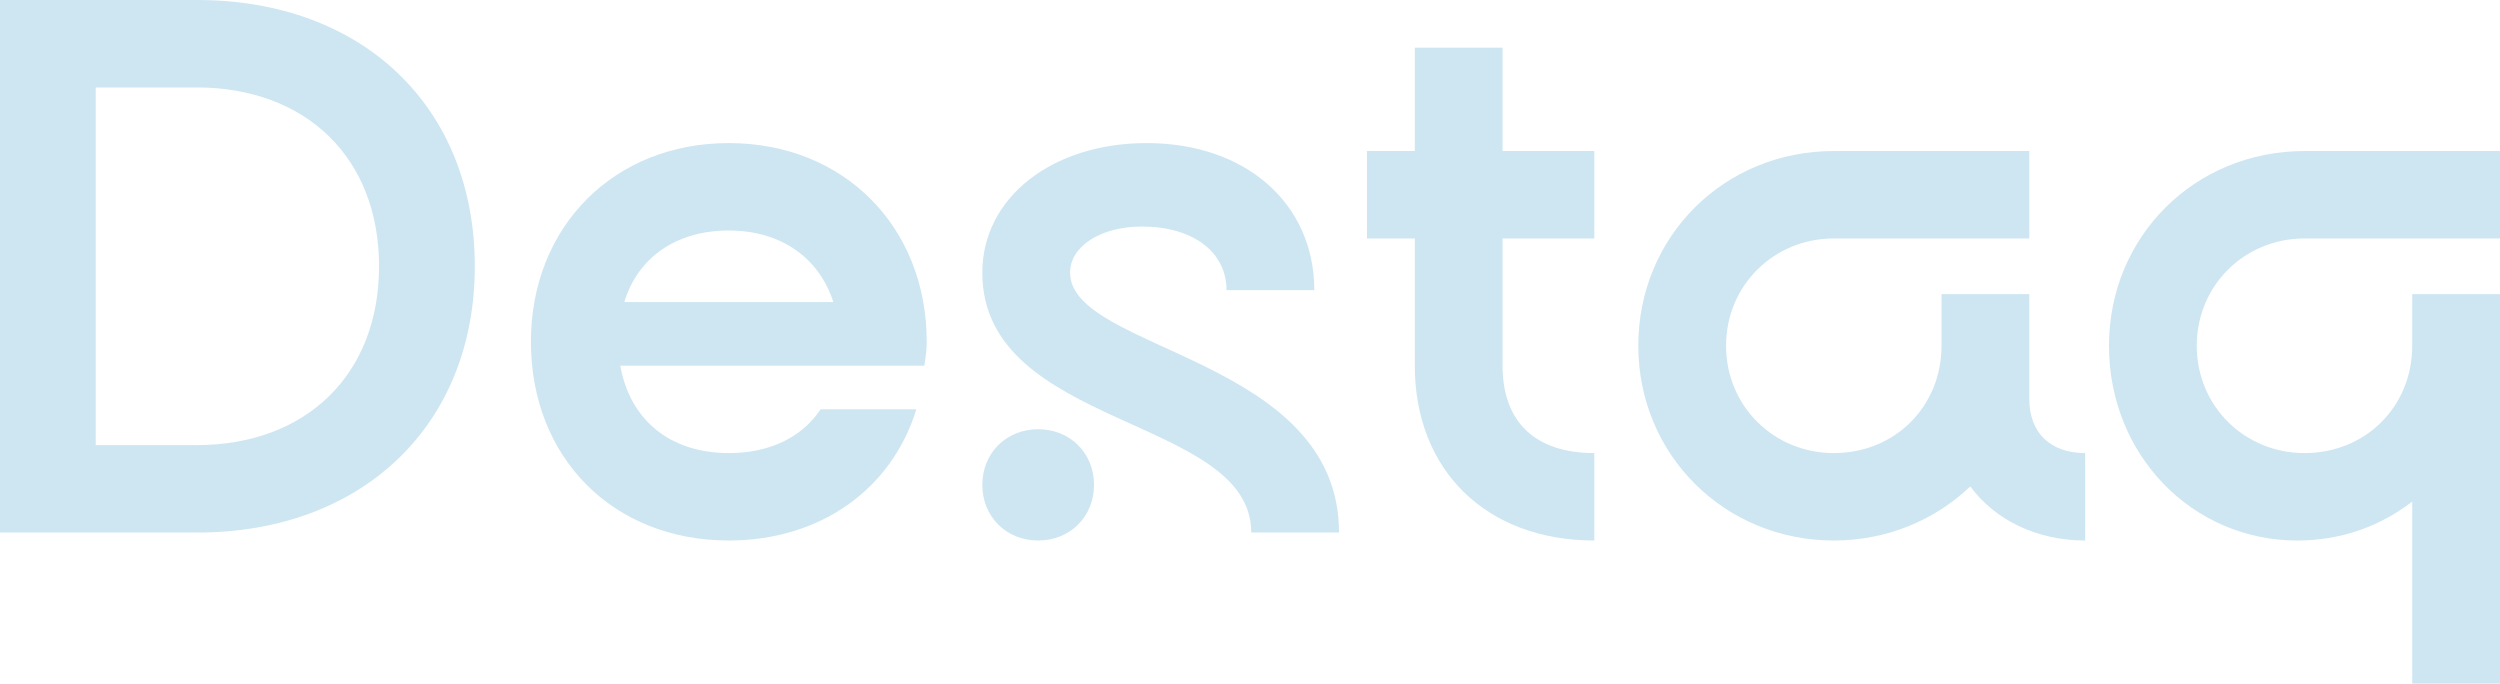 <svg width="1920" height="525" viewBox="0 0 1920 525" fill="none" xmlns="http://www.w3.org/2000/svg">
<path d="M364.652 204.506C364.652 326.599 278.239 409.012 151.376 409.012H0V0H151.376C278.851 0 364.652 82.413 364.652 204.506ZM150.764 67.151H73.543V341.86H150.764C235.338 341.86 291.109 287.529 291.109 204.506C291.109 121.483 235.338 67.151 150.764 67.151Z" fill="#CEE6F2"/>
<path d="M407.744 262.5C407.744 173.983 471.481 109.884 559.733 109.884C647.985 109.884 711.722 173.983 711.722 262.5C711.722 267.994 711.109 272.878 709.884 280.814H476.384C483.738 322.326 514.381 347.965 559.733 347.965C590.376 347.965 615.503 336.366 630.212 314.39H703.755C684.756 376.046 629.599 415.116 559.733 415.116C470.868 415.116 407.744 351.628 407.744 262.5ZM479.448 231.977H640.018C628.986 197.791 599.569 177.035 559.733 177.035C519.284 177.035 489.867 197.791 479.448 231.977Z" fill="#CEE6F2"/>
<path d="M1009.37 222.82H941.952C941.952 193.517 916.212 173.983 876.989 173.983C845.12 173.983 821.831 189.244 821.831 209.39C821.831 269.826 1028.37 274.099 1028.37 409.012H960.95C960.95 319.273 754.417 329.651 754.417 209.39C754.417 152.006 807.735 109.884 880.666 109.884C956.66 109.884 1009.37 156.279 1009.37 222.82ZM797.317 329.651C821.831 329.651 840.217 347.965 840.217 372.384C840.217 396.802 821.831 415.116 797.317 415.116C772.802 415.116 754.417 396.802 754.417 372.384C754.417 347.965 772.802 329.651 797.317 329.651Z" fill="#CEE6F2"/>
<path d="M1049.79 183.14V115.988H1086.56V36.628H1153.97V115.988H1224.45V183.14H1153.97V280.814C1153.97 324.157 1179.1 347.965 1224.45 347.965V415.116C1141.72 415.116 1086.56 361.395 1086.56 280.814V183.14H1049.79Z" fill="#CEE6F2"/>
<path d="M1491.09 265.552V225.872H1558.51V306.453C1558.51 332.093 1574.44 347.965 1601.41 347.965V415.116C1564.02 415.116 1532.16 399.244 1513.16 373.605C1486.19 399.244 1449.42 415.116 1408.36 415.116C1324.4 415.116 1258.21 349.186 1258.21 265.552C1258.21 181.308 1324.4 115.988 1408.36 115.988H1558.51V183.14H1408.36C1362.39 183.14 1325.62 219.157 1325.62 265.552C1325.62 311.948 1362.39 347.965 1408.36 347.965C1455.55 347.965 1491.09 311.948 1491.09 265.552Z" fill="#CEE6F2"/>
<path d="M1852.59 265.552V225.872H1920V525H1852.59V385.203C1828.07 404.128 1798.04 415.116 1764.33 415.116C1683.44 415.116 1619.7 349.186 1619.7 265.552C1619.7 181.308 1685.89 115.988 1769.85 115.988H1920V183.14H1769.85C1723.88 183.14 1687.11 219.157 1687.11 265.552C1687.11 311.948 1723.88 347.965 1769.85 347.965C1817.04 347.965 1852.59 311.948 1852.59 265.552Z" fill="#CEE6F2"/>
</svg>
